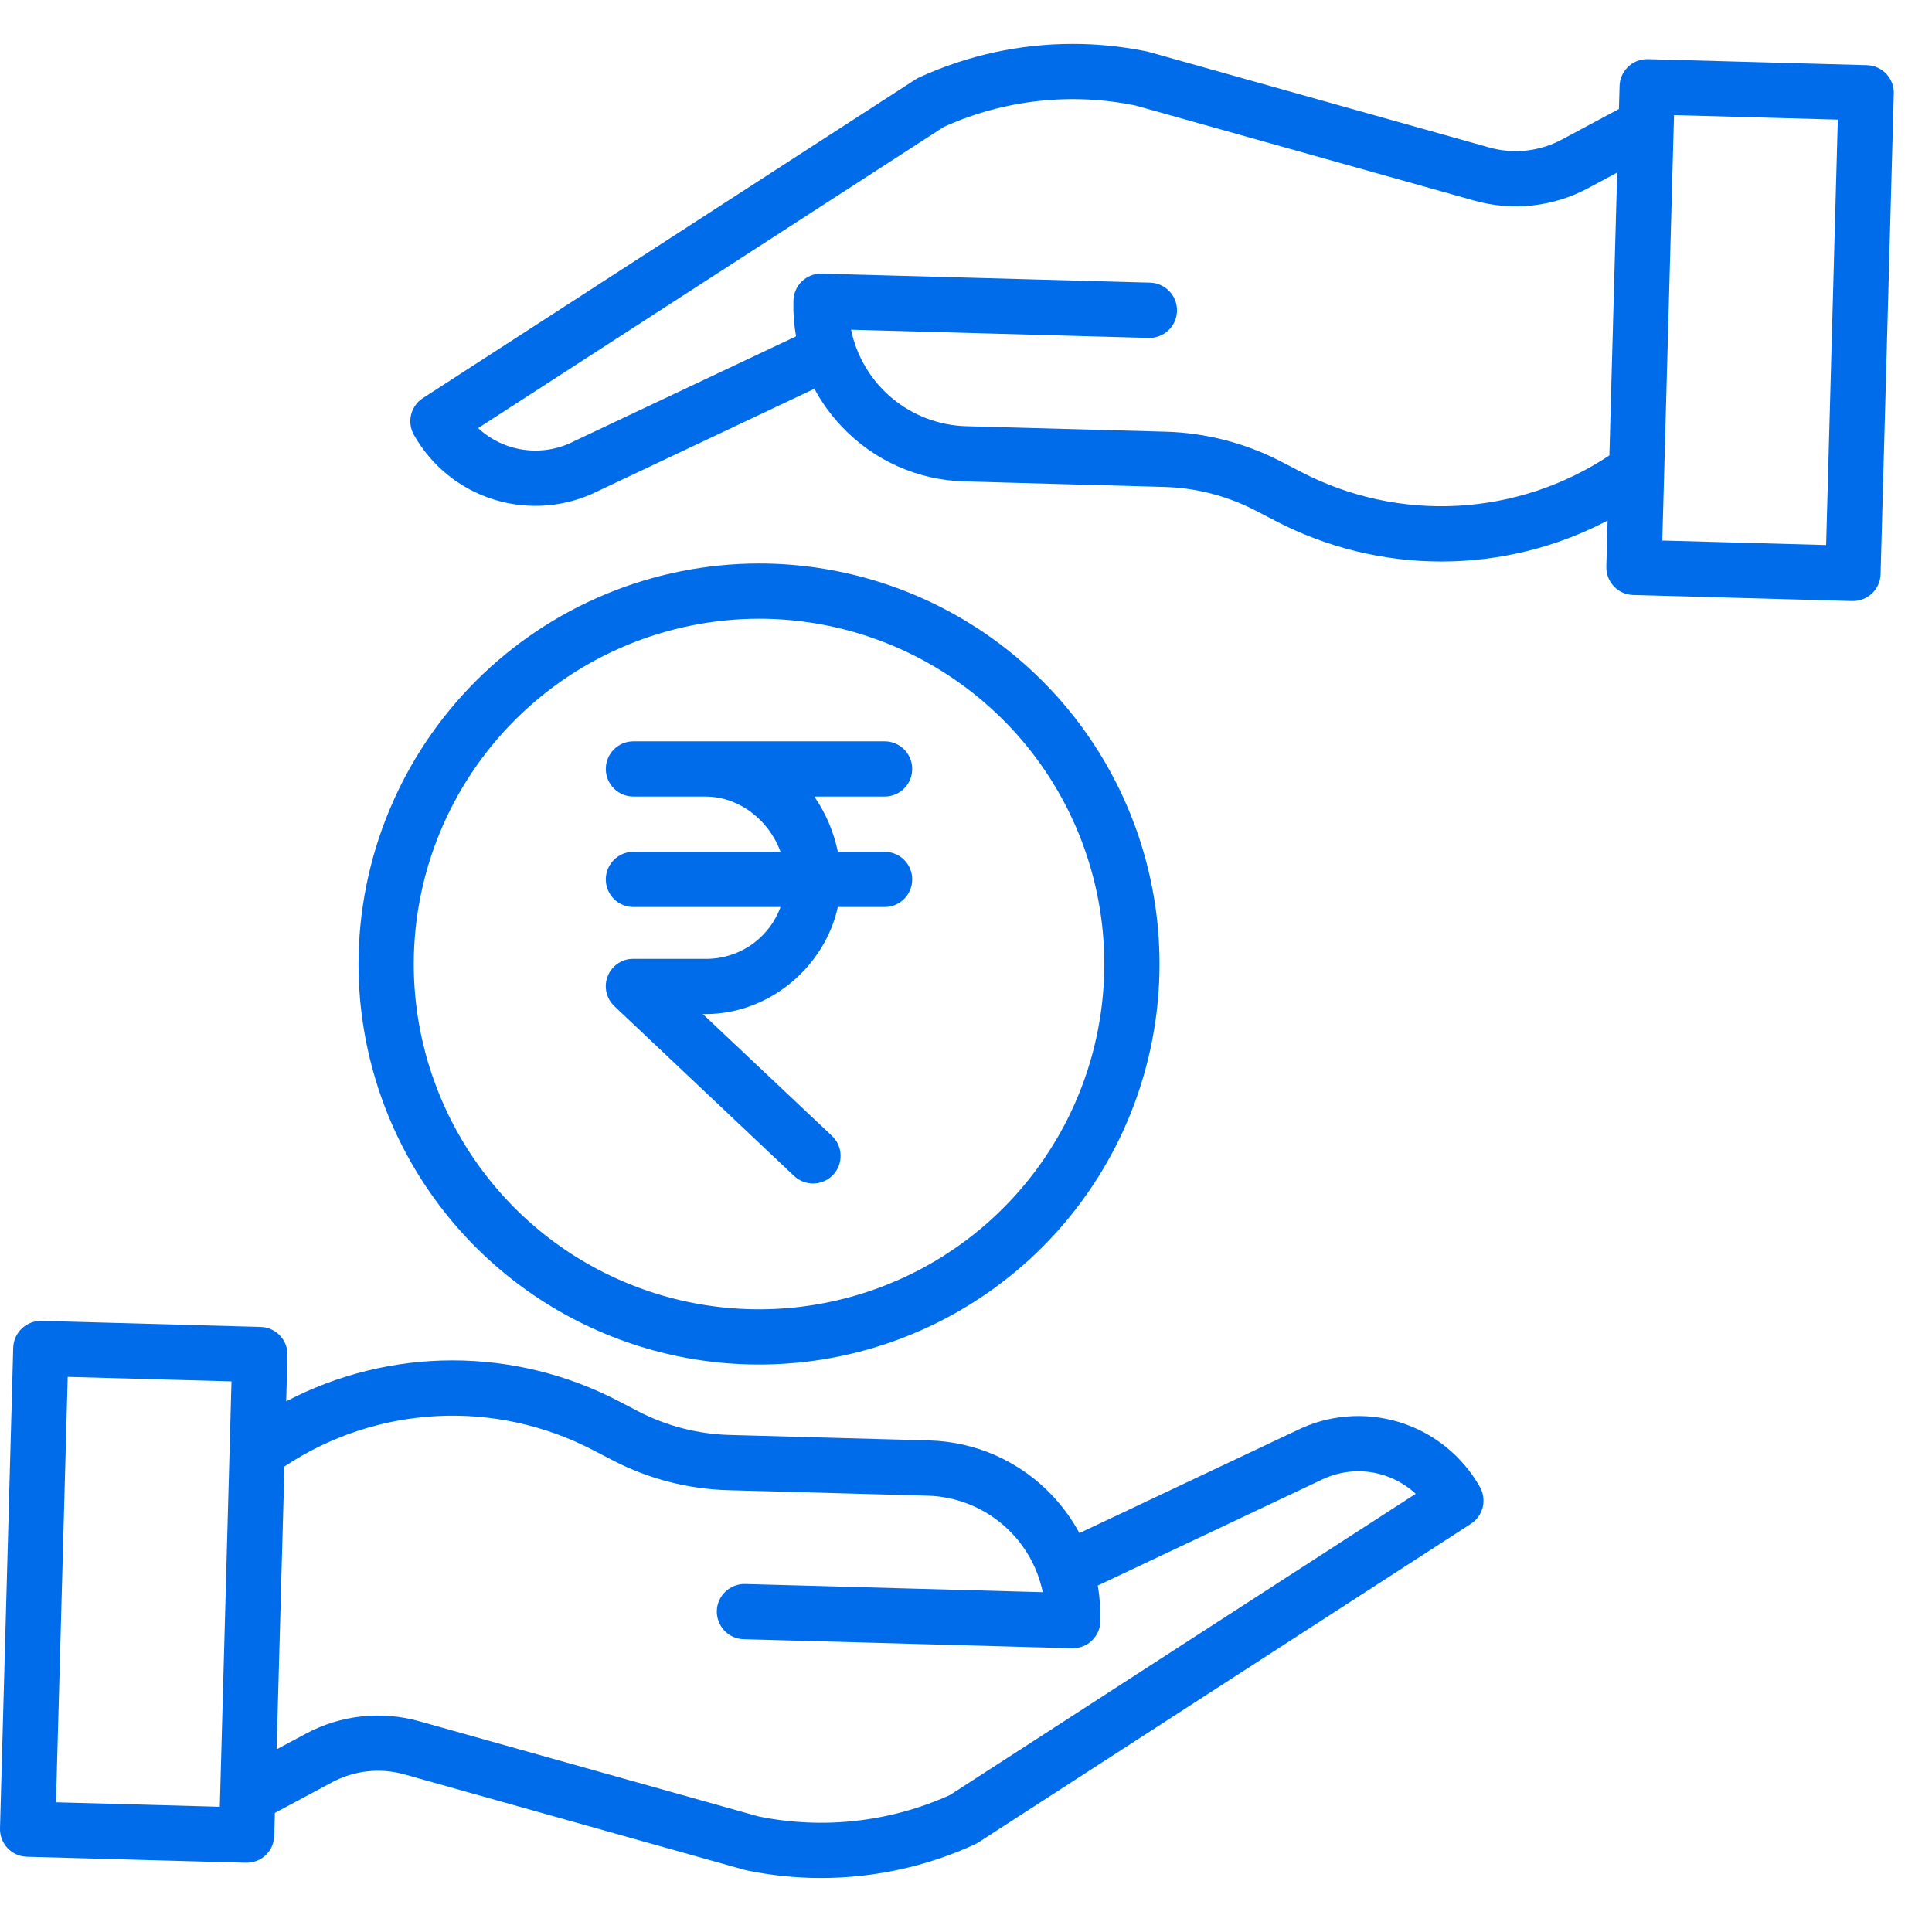 <svg width="46" height="46" viewBox="0 0 44 42" fill="none" xmlns="http://www.w3.org/2000/svg">
<path d="M8.165 20.955C8.165 22.759 8.7 24.523 9.702 26.023C10.704 27.523 12.129 28.692 13.795 29.382C15.462 30.073 17.296 30.253 19.066 29.901C20.835 29.549 22.46 28.68 23.736 27.405C25.012 26.129 25.881 24.504 26.232 22.734C26.584 20.965 26.404 19.131 25.713 17.464C25.023 15.797 23.854 14.373 22.354 13.37C20.854 12.368 19.09 11.833 17.286 11.833C14.868 11.836 12.549 12.798 10.839 14.508C9.129 16.218 8.167 18.537 8.165 20.955ZM17.286 13.091C18.841 13.091 20.362 13.553 21.655 14.417C22.948 15.281 23.956 16.509 24.551 17.946C25.146 19.383 25.302 20.963 24.998 22.489C24.695 24.014 23.946 25.415 22.846 26.515C21.747 27.615 20.346 28.364 18.82 28.667C17.295 28.971 15.714 28.815 14.277 28.22C12.84 27.625 11.612 26.617 10.748 25.324C9.884 24.03 9.423 22.51 9.423 20.955C9.425 18.87 10.254 16.871 11.728 15.397C13.203 13.923 15.201 13.094 17.286 13.091Z" fill="#006CEA"/>
<path d="M13.797 19.028C13.797 19.195 13.863 19.355 13.981 19.473C14.099 19.591 14.259 19.657 14.426 19.657H17.776C17.648 20.007 17.414 20.308 17.107 20.52C16.8 20.731 16.435 20.842 16.062 20.837H14.426C14.3 20.835 14.177 20.872 14.073 20.942C13.968 21.012 13.887 21.112 13.841 21.229C13.794 21.345 13.784 21.473 13.811 21.596C13.838 21.718 13.902 21.83 13.993 21.916L18.084 25.781C18.205 25.895 18.367 25.957 18.533 25.953C18.699 25.949 18.857 25.878 18.972 25.758C19.087 25.637 19.148 25.476 19.144 25.309C19.14 25.143 19.07 24.985 18.949 24.87L16.007 22.095H16.062C17.547 22.095 18.79 20.994 19.081 19.657H20.146C20.313 19.657 20.473 19.591 20.591 19.473C20.709 19.355 20.775 19.195 20.775 19.028C20.775 18.861 20.709 18.701 20.591 18.583C20.473 18.465 20.313 18.399 20.146 18.399H19.081C18.989 17.948 18.807 17.52 18.546 17.141H20.146C20.313 17.141 20.473 17.075 20.591 16.957C20.709 16.839 20.775 16.679 20.775 16.512C20.775 16.345 20.709 16.185 20.591 16.067C20.473 15.949 20.313 15.883 20.146 15.883H14.426C14.259 15.883 14.099 15.949 13.981 16.067C13.863 16.185 13.797 16.345 13.797 16.512C13.797 16.679 13.863 16.839 13.981 16.957C14.099 17.075 14.259 17.141 14.426 17.141H16.062C16.848 17.141 17.519 17.692 17.776 18.399H14.426C14.259 18.399 14.099 18.465 13.981 18.583C13.863 18.701 13.797 18.861 13.797 19.028Z" fill="#006CEA"/>
<path d="M29.509 31.588L24.583 33.915C24.415 33.604 24.207 33.316 23.963 33.058C23.602 32.675 23.168 32.366 22.687 32.151C22.206 31.936 21.686 31.819 21.16 31.805L16.611 31.68C15.89 31.659 15.184 31.477 14.543 31.146L14.081 30.906C12.913 30.298 11.615 29.981 10.298 29.982C8.982 29.983 7.685 30.303 6.518 30.914L6.547 29.866C6.552 29.699 6.49 29.537 6.375 29.416C6.261 29.295 6.102 29.224 5.936 29.22L0.948 29.082C0.781 29.078 0.62 29.14 0.498 29.254C0.438 29.311 0.39 29.379 0.356 29.454C0.322 29.53 0.304 29.611 0.301 29.694L0 40.64C-0.004 40.807 0.058 40.968 0.172 41.09C0.287 41.211 0.445 41.281 0.612 41.286L5.6 41.423H5.617C5.781 41.423 5.938 41.359 6.056 41.245C6.173 41.131 6.241 40.975 6.246 40.811L6.26 40.288L7.556 39.594C8.065 39.32 8.66 39.255 9.215 39.412L16.953 41.584C16.967 41.588 16.98 41.591 16.994 41.594C17.553 41.711 18.123 41.77 18.695 41.77C19.905 41.77 21.101 41.51 22.201 41.005C22.228 40.992 22.254 40.978 22.279 40.962L33.498 33.704C33.633 33.617 33.729 33.482 33.768 33.326C33.806 33.171 33.783 33.006 33.705 32.867C33.303 32.155 32.644 31.625 31.863 31.387C31.081 31.149 30.238 31.221 29.509 31.588ZM1.275 40.046L1.542 30.357L5.272 30.46L5.006 40.148L1.275 40.046ZM21.634 39.881C20.268 40.498 18.741 40.668 17.273 40.368L9.555 38.202C8.687 37.956 7.757 38.058 6.963 38.485L6.3 38.84L6.478 32.398C7.508 31.713 8.703 31.317 9.939 31.251C11.174 31.185 12.405 31.452 13.502 32.023L13.965 32.263C14.774 32.681 15.666 32.911 16.576 32.938L21.125 33.063C21.746 33.08 22.343 33.307 22.819 33.706C23.295 34.105 23.623 34.653 23.748 35.261L16.972 35.074C16.805 35.07 16.643 35.132 16.522 35.246C16.401 35.361 16.33 35.519 16.325 35.686C16.321 35.853 16.383 36.015 16.497 36.136C16.612 36.257 16.77 36.328 16.937 36.332L24.415 36.538H24.432C24.596 36.538 24.753 36.474 24.87 36.36C24.988 36.246 25.056 36.09 25.061 35.926C25.068 35.653 25.048 35.379 25 35.11L30.054 32.722L30.069 32.715C30.419 32.538 30.814 32.472 31.203 32.526C31.591 32.581 31.954 32.753 32.242 33.02L21.634 39.881Z" fill="#006CEA"/>
<path d="M13.622 10.182L18.547 7.854C18.715 8.166 18.924 8.454 19.167 8.711C19.528 9.095 19.962 9.404 20.443 9.619C20.925 9.834 21.444 9.951 21.971 9.964L26.52 10.09C27.24 10.11 27.947 10.293 28.587 10.624L29.05 10.863C30.218 11.472 31.515 11.789 32.832 11.788C34.149 11.787 35.446 11.467 36.612 10.855L36.583 11.904C36.579 12.071 36.641 12.233 36.755 12.354C36.87 12.475 37.028 12.546 37.195 12.55L42.183 12.688C42.349 12.691 42.511 12.63 42.633 12.516C42.693 12.459 42.741 12.391 42.775 12.315C42.808 12.24 42.827 12.159 42.829 12.076L43.13 1.13C43.135 0.963 43.073 0.801 42.958 0.68C42.843 0.559 42.685 0.489 42.519 0.484L37.531 0.347H37.513C37.349 0.347 37.192 0.411 37.075 0.525C36.957 0.639 36.889 0.795 36.885 0.958L36.87 1.482L35.574 2.176C35.066 2.45 34.471 2.515 33.915 2.358L26.177 0.186C26.164 0.182 26.15 0.178 26.136 0.175C25.577 0.059 25.007 -0 24.436 4.19617e-05C23.226 -0.001 22.029 0.26 20.93 0.765C20.902 0.778 20.876 0.792 20.851 0.808L9.632 8.066C9.497 8.153 9.401 8.288 9.363 8.443C9.324 8.599 9.347 8.764 9.426 8.903C9.827 9.615 10.486 10.145 11.268 10.383C12.049 10.621 12.892 10.549 13.622 10.182ZM41.855 1.724L41.589 11.413L37.858 11.31L38.125 1.621L41.855 1.724ZM21.496 1.889C22.863 1.272 24.389 1.102 25.858 1.402L33.575 3.568C34.443 3.814 35.373 3.712 36.168 3.285L36.83 2.93L36.653 9.372C35.622 10.057 34.427 10.453 33.192 10.519C31.956 10.585 30.726 10.318 29.628 9.746L29.166 9.507C28.357 9.089 27.464 8.858 26.554 8.832L22.005 8.707C21.384 8.69 20.787 8.463 20.311 8.064C19.835 7.665 19.508 7.117 19.382 6.509L26.159 6.696C26.326 6.7 26.488 6.638 26.609 6.524C26.73 6.409 26.801 6.251 26.805 6.084C26.81 5.917 26.748 5.755 26.633 5.634C26.518 5.513 26.36 5.442 26.194 5.437L18.716 5.232H18.698C18.535 5.232 18.377 5.296 18.26 5.41C18.142 5.524 18.074 5.68 18.07 5.843C18.062 6.117 18.082 6.39 18.13 6.66L13.077 9.047L13.062 9.055C12.712 9.232 12.316 9.298 11.927 9.243C11.539 9.189 11.176 9.017 10.889 8.75L21.496 1.889Z" fill="#006CEA"/>
</svg>
